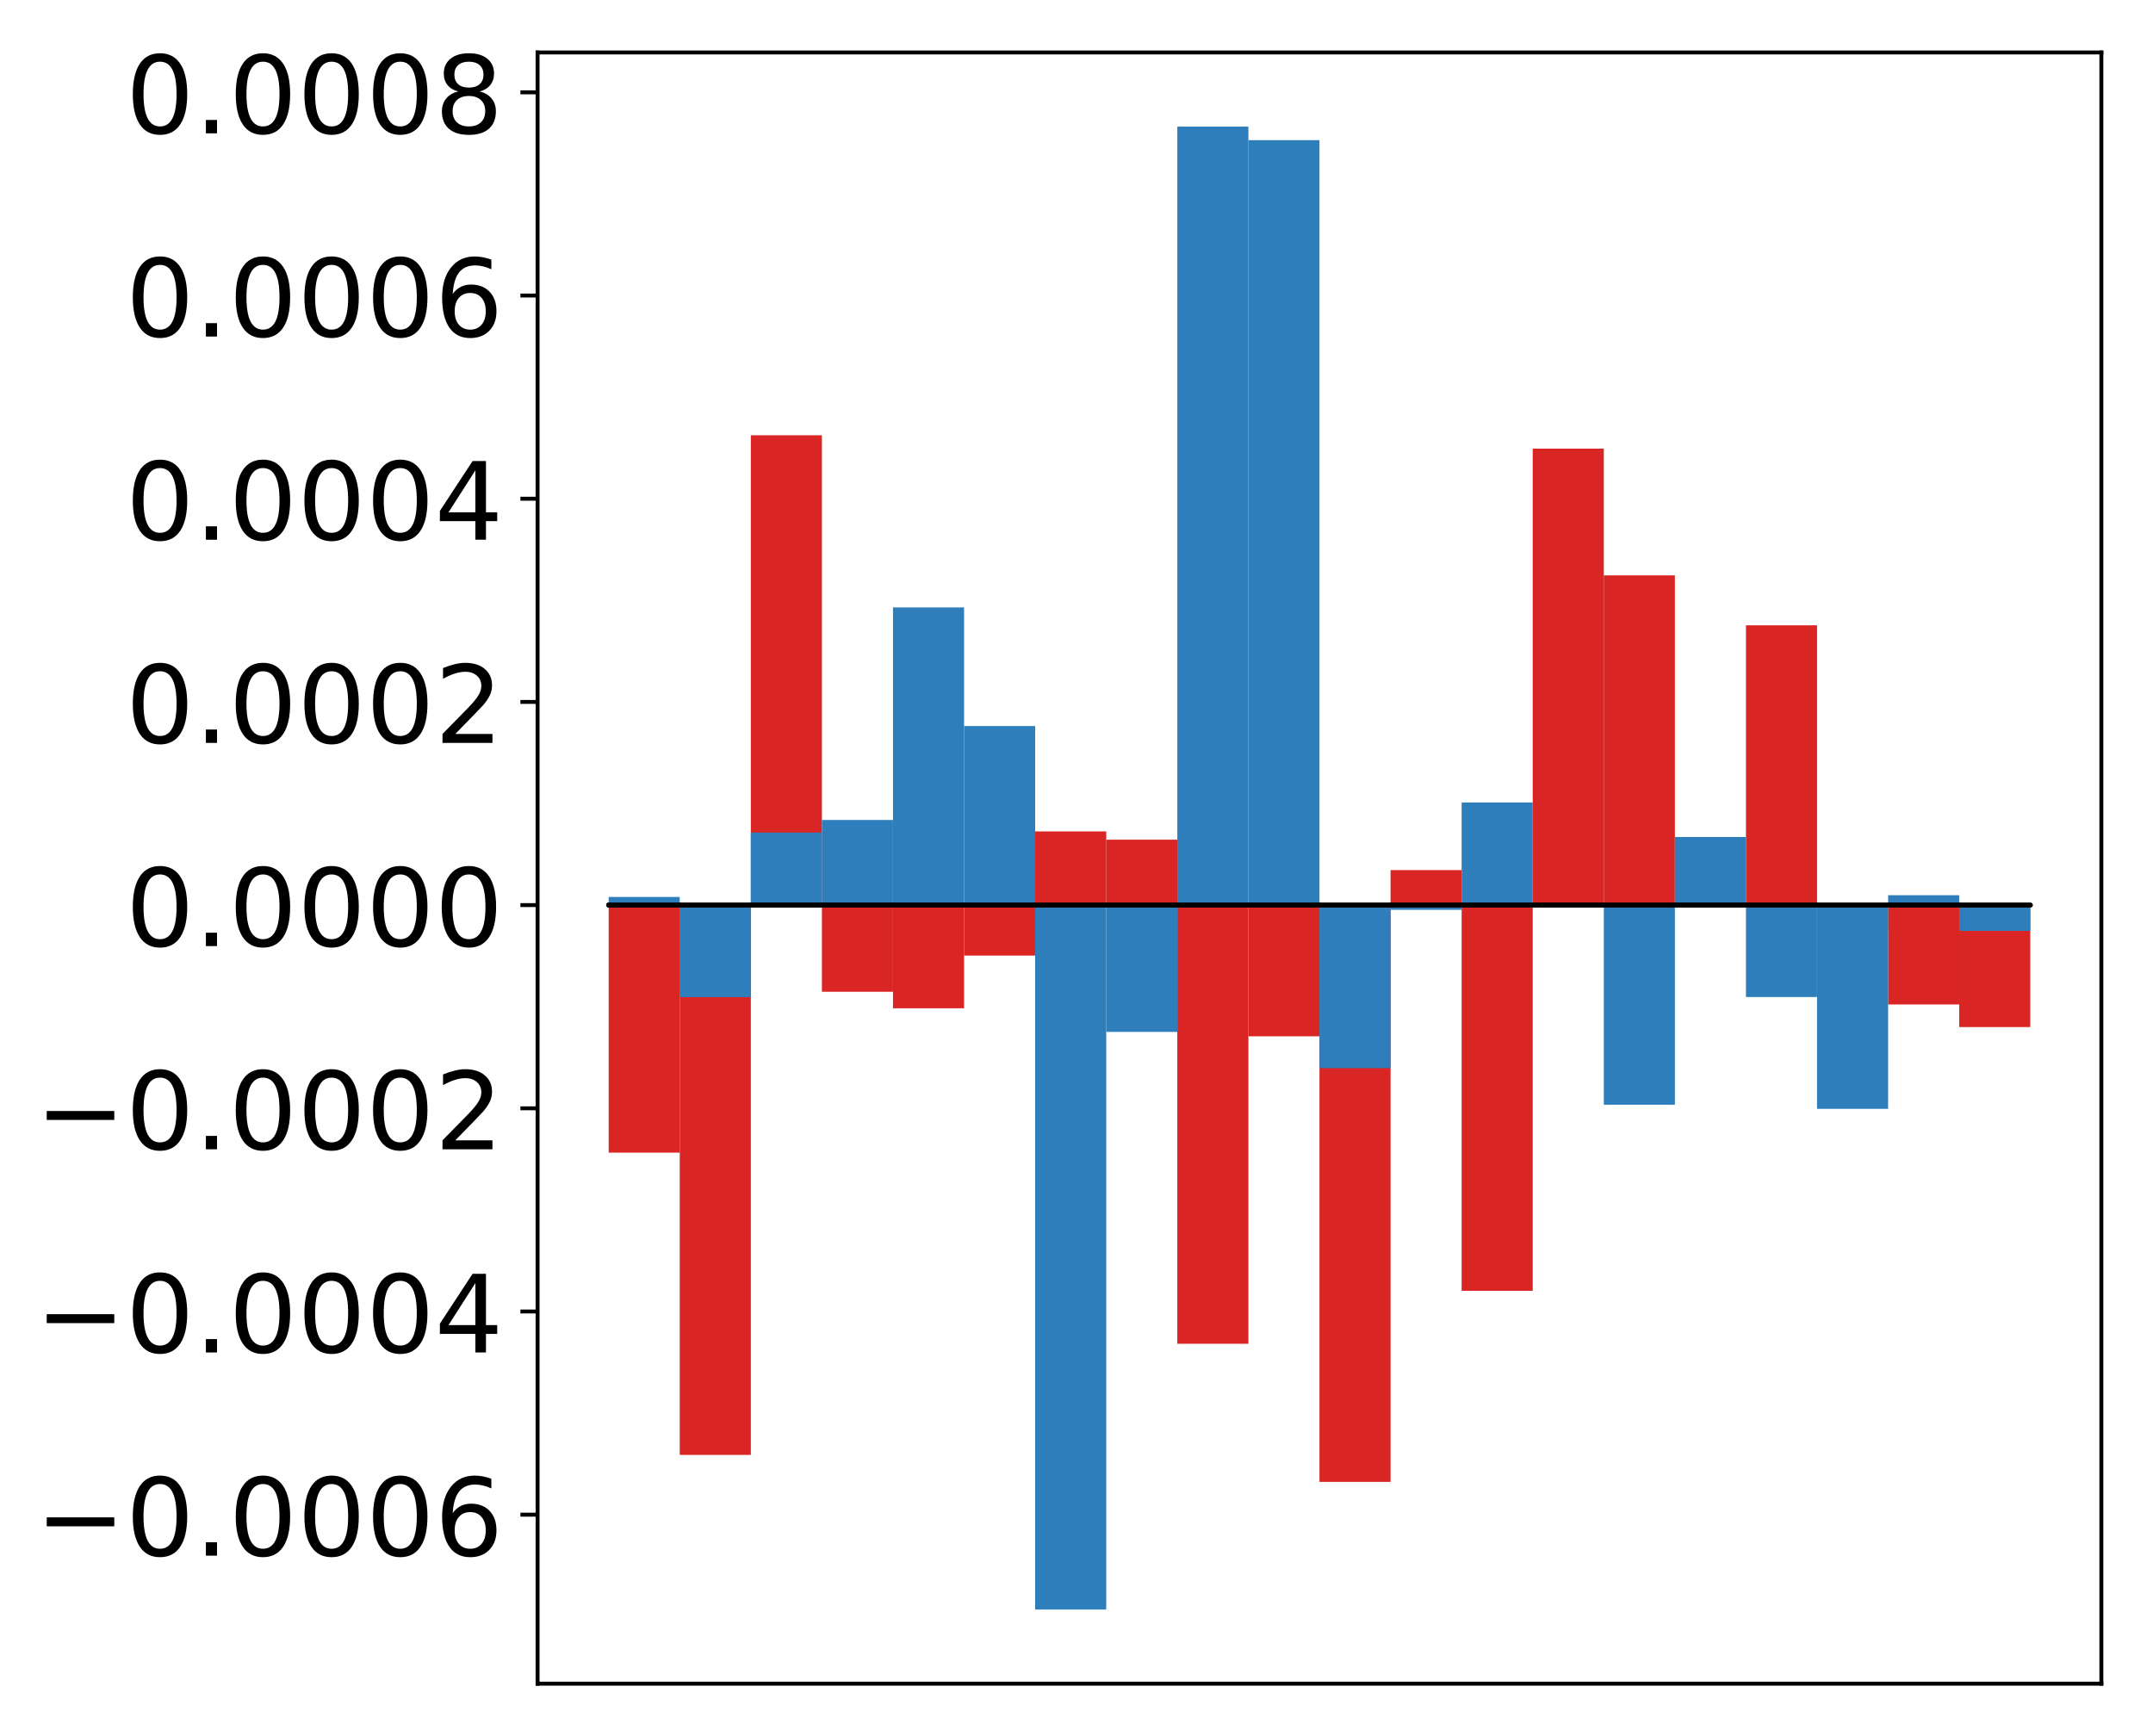 <?xml version="1.0" encoding="utf-8" standalone="no"?>
<!DOCTYPE svg PUBLIC "-//W3C//DTD SVG 1.1//EN"
  "http://www.w3.org/Graphics/SVG/1.1/DTD/svg11.dtd">
<!-- Created with matplotlib (http://matplotlib.org/) -->
<svg height="354pt" version="1.1" viewBox="0 0 439 354" width="439pt" xmlns="http://www.w3.org/2000/svg" xmlns:xlink="http://www.w3.org/1999/xlink">
 <defs>
  <style type="text/css">
*{stroke-linecap:butt;stroke-linejoin:round;}
  </style>
 </defs>
 <g id="figure_1">
  <g id="patch_1">
   <path d="M -0 354.04 
L 439.172 354.04 
L 439.172 0 
L -0 0 
z
" style="fill:#ffffff;"/>
  </g>
  <g id="axes_1">
   <g id="patch_2">
    <path d="M 109.615 343.34 
L 428.472 343.34 
L 428.472 10.7 
L 109.615 10.7 
z
" style="fill:#ffffff;"/>
   </g>
   <g id="matplotlib.axis_1"/>
   <g id="matplotlib.axis_2">
    <g id="ytick_1">
     <g id="line2d_1">
      <defs>
       <path d="M 0 0 
L -3.5 0 
" id="m2999d80c1e" style="stroke:#000000;stroke-width:0.8;"/>
      </defs>
      <g>
       <use style="stroke:#000000;stroke-width:0.8;" x="109.615" xlink:href="#m2999d80c1e" y="308.875"/>
      </g>
     </g>
     <g id="text_1">
      <!-- −0.0006 -->
      <defs>
       <path d="M 10.594 35.5 
L 73.188 35.5 
L 73.188 27.203 
L 10.594 27.203 
z
" id="DejaVuSans-2212"/>
       <path d="M 31.781 66.406 
Q 24.172 66.406 20.328 58.906 
Q 16.5 51.422 16.5 36.375 
Q 16.5 21.391 20.328 13.891 
Q 24.172 6.391 31.781 6.391 
Q 39.453 6.391 43.281 13.891 
Q 47.125 21.391 47.125 36.375 
Q 47.125 51.422 43.281 58.906 
Q 39.453 66.406 31.781 66.406 
z
M 31.781 74.219 
Q 44.047 74.219 50.516 64.516 
Q 56.984 54.828 56.984 36.375 
Q 56.984 17.969 50.516 8.266 
Q 44.047 -1.422 31.781 -1.422 
Q 19.531 -1.422 13.062 8.266 
Q 6.594 17.969 6.594 36.375 
Q 6.594 54.828 13.062 64.516 
Q 19.531 74.219 31.781 74.219 
z
" id="DejaVuSans-30"/>
       <path d="M 10.688 12.406 
L 21 12.406 
L 21 0 
L 10.688 0 
z
" id="DejaVuSans-2e"/>
       <path d="M 33.016 40.375 
Q 26.375 40.375 22.484 35.828 
Q 18.609 31.297 18.609 23.391 
Q 18.609 15.531 22.484 10.953 
Q 26.375 6.391 33.016 6.391 
Q 39.656 6.391 43.531 10.953 
Q 47.406 15.531 47.406 23.391 
Q 47.406 31.297 43.531 35.828 
Q 39.656 40.375 33.016 40.375 
z
M 52.594 71.297 
L 52.594 62.312 
Q 48.875 64.062 45.094 64.984 
Q 41.312 65.922 37.594 65.922 
Q 27.828 65.922 22.672 59.328 
Q 17.531 52.734 16.797 39.406 
Q 19.672 43.656 24.016 45.922 
Q 28.375 48.188 33.594 48.188 
Q 44.578 48.188 50.953 41.516 
Q 57.328 34.859 57.328 23.391 
Q 57.328 12.156 50.688 5.359 
Q 44.047 -1.422 33.016 -1.422 
Q 20.359 -1.422 13.672 8.266 
Q 6.984 17.969 6.984 36.375 
Q 6.984 53.656 15.188 63.938 
Q 23.391 74.219 37.203 74.219 
Q 40.922 74.219 44.703 73.484 
Q 48.484 72.75 52.594 71.297 
z
" id="DejaVuSans-36"/>
      </defs>
      <g transform="translate(7.2 317.234)scale(0.22 -0.22)">
       <use xlink:href="#DejaVuSans-2212"/>
       <use x="83.789" xlink:href="#DejaVuSans-30"/>
       <use x="147.412" xlink:href="#DejaVuSans-2e"/>
       <use x="179.199" xlink:href="#DejaVuSans-30"/>
       <use x="242.822" xlink:href="#DejaVuSans-30"/>
       <use x="306.445" xlink:href="#DejaVuSans-30"/>
       <use x="370.068" xlink:href="#DejaVuSans-36"/>
      </g>
     </g>
    </g>
    <g id="ytick_2">
     <g id="line2d_2">
      <g>
       <use style="stroke:#000000;stroke-width:0.8;" x="109.615" xlink:href="#m2999d80c1e" y="267.44"/>
      </g>
     </g>
     <g id="text_2">
      <!-- −0.0004 -->
      <defs>
       <path d="M 37.797 64.312 
L 12.891 25.391 
L 37.797 25.391 
z
M 35.203 72.906 
L 47.609 72.906 
L 47.609 25.391 
L 58.016 25.391 
L 58.016 17.188 
L 47.609 17.188 
L 47.609 0 
L 37.797 0 
L 37.797 17.188 
L 4.891 17.188 
L 4.891 26.703 
z
" id="DejaVuSans-34"/>
      </defs>
      <g transform="translate(7.2 275.799)scale(0.22 -0.22)">
       <use xlink:href="#DejaVuSans-2212"/>
       <use x="83.789" xlink:href="#DejaVuSans-30"/>
       <use x="147.412" xlink:href="#DejaVuSans-2e"/>
       <use x="179.199" xlink:href="#DejaVuSans-30"/>
       <use x="242.822" xlink:href="#DejaVuSans-30"/>
       <use x="306.445" xlink:href="#DejaVuSans-30"/>
       <use x="370.068" xlink:href="#DejaVuSans-34"/>
      </g>
     </g>
    </g>
    <g id="ytick_3">
     <g id="line2d_3">
      <g>
       <use style="stroke:#000000;stroke-width:0.8;" x="109.615" xlink:href="#m2999d80c1e" y="226.006"/>
      </g>
     </g>
     <g id="text_3">
      <!-- −0.0002 -->
      <defs>
       <path d="M 19.188 8.297 
L 53.609 8.297 
L 53.609 0 
L 7.328 0 
L 7.328 8.297 
Q 12.938 14.109 22.625 23.891 
Q 32.328 33.688 34.812 36.531 
Q 39.547 41.844 41.422 45.531 
Q 43.312 49.219 43.312 52.781 
Q 43.312 58.594 39.234 62.25 
Q 35.156 65.922 28.609 65.922 
Q 23.969 65.922 18.812 64.312 
Q 13.672 62.703 7.812 59.422 
L 7.812 69.391 
Q 13.766 71.781 18.938 73 
Q 24.125 74.219 28.422 74.219 
Q 39.75 74.219 46.484 68.547 
Q 53.219 62.891 53.219 53.422 
Q 53.219 48.922 51.531 44.891 
Q 49.859 40.875 45.406 35.406 
Q 44.188 33.984 37.641 27.219 
Q 31.109 20.453 19.188 8.297 
z
" id="DejaVuSans-32"/>
      </defs>
      <g transform="translate(7.2 234.364)scale(0.22 -0.22)">
       <use xlink:href="#DejaVuSans-2212"/>
       <use x="83.789" xlink:href="#DejaVuSans-30"/>
       <use x="147.412" xlink:href="#DejaVuSans-2e"/>
       <use x="179.199" xlink:href="#DejaVuSans-30"/>
       <use x="242.822" xlink:href="#DejaVuSans-30"/>
       <use x="306.445" xlink:href="#DejaVuSans-30"/>
       <use x="370.068" xlink:href="#DejaVuSans-32"/>
      </g>
     </g>
    </g>
    <g id="ytick_4">
     <g id="line2d_4">
      <g>
       <use style="stroke:#000000;stroke-width:0.8;" x="109.615" xlink:href="#m2999d80c1e" y="184.571"/>
      </g>
     </g>
     <g id="text_4">
      <!-- 0.0000 -->
      <g transform="translate(25.635 192.929)scale(0.22 -0.22)">
       <use xlink:href="#DejaVuSans-30"/>
       <use x="63.623" xlink:href="#DejaVuSans-2e"/>
       <use x="95.41" xlink:href="#DejaVuSans-30"/>
       <use x="159.033" xlink:href="#DejaVuSans-30"/>
       <use x="222.656" xlink:href="#DejaVuSans-30"/>
       <use x="286.279" xlink:href="#DejaVuSans-30"/>
      </g>
     </g>
    </g>
    <g id="ytick_5">
     <g id="line2d_5">
      <g>
       <use style="stroke:#000000;stroke-width:0.8;" x="109.615" xlink:href="#m2999d80c1e" y="143.136"/>
      </g>
     </g>
     <g id="text_5">
      <!-- 0.0002 -->
      <g transform="translate(25.635 151.494)scale(0.22 -0.22)">
       <use xlink:href="#DejaVuSans-30"/>
       <use x="63.623" xlink:href="#DejaVuSans-2e"/>
       <use x="95.41" xlink:href="#DejaVuSans-30"/>
       <use x="159.033" xlink:href="#DejaVuSans-30"/>
       <use x="222.656" xlink:href="#DejaVuSans-30"/>
       <use x="286.279" xlink:href="#DejaVuSans-32"/>
      </g>
     </g>
    </g>
    <g id="ytick_6">
     <g id="line2d_6">
      <g>
       <use style="stroke:#000000;stroke-width:0.8;" x="109.615" xlink:href="#m2999d80c1e" y="101.701"/>
      </g>
     </g>
     <g id="text_6">
      <!-- 0.0004 -->
      <g transform="translate(25.635 110.06)scale(0.22 -0.22)">
       <use xlink:href="#DejaVuSans-30"/>
       <use x="63.623" xlink:href="#DejaVuSans-2e"/>
       <use x="95.41" xlink:href="#DejaVuSans-30"/>
       <use x="159.033" xlink:href="#DejaVuSans-30"/>
       <use x="222.656" xlink:href="#DejaVuSans-30"/>
       <use x="286.279" xlink:href="#DejaVuSans-34"/>
      </g>
     </g>
    </g>
    <g id="ytick_7">
     <g id="line2d_7">
      <g>
       <use style="stroke:#000000;stroke-width:0.8;" x="109.615" xlink:href="#m2999d80c1e" y="60.267"/>
      </g>
     </g>
     <g id="text_7">
      <!-- 0.0006 -->
      <g transform="translate(25.635 68.625)scale(0.22 -0.22)">
       <use xlink:href="#DejaVuSans-30"/>
       <use x="63.623" xlink:href="#DejaVuSans-2e"/>
       <use x="95.41" xlink:href="#DejaVuSans-30"/>
       <use x="159.033" xlink:href="#DejaVuSans-30"/>
       <use x="222.656" xlink:href="#DejaVuSans-30"/>
       <use x="286.279" xlink:href="#DejaVuSans-36"/>
      </g>
     </g>
    </g>
    <g id="ytick_8">
     <g id="line2d_8">
      <g>
       <use style="stroke:#000000;stroke-width:0.8;" x="109.615" xlink:href="#m2999d80c1e" y="18.832"/>
      </g>
     </g>
     <g id="text_8">
      <!-- 0.0008 -->
      <defs>
       <path d="M 31.781 34.625 
Q 24.75 34.625 20.719 30.859 
Q 16.703 27.094 16.703 20.516 
Q 16.703 13.922 20.719 10.156 
Q 24.75 6.391 31.781 6.391 
Q 38.812 6.391 42.859 10.172 
Q 46.922 13.969 46.922 20.516 
Q 46.922 27.094 42.891 30.859 
Q 38.875 34.625 31.781 34.625 
z
M 21.922 38.812 
Q 15.578 40.375 12.031 44.719 
Q 8.5 49.078 8.5 55.328 
Q 8.5 64.062 14.719 69.141 
Q 20.953 74.219 31.781 74.219 
Q 42.672 74.219 48.875 69.141 
Q 55.078 64.062 55.078 55.328 
Q 55.078 49.078 51.531 44.719 
Q 48 40.375 41.703 38.812 
Q 48.828 37.156 52.797 32.312 
Q 56.781 27.484 56.781 20.516 
Q 56.781 9.906 50.312 4.234 
Q 43.844 -1.422 31.781 -1.422 
Q 19.734 -1.422 13.25 4.234 
Q 6.781 9.906 6.781 20.516 
Q 6.781 27.484 10.781 32.312 
Q 14.797 37.156 21.922 38.812 
z
M 18.312 54.391 
Q 18.312 48.734 21.844 45.562 
Q 25.391 42.391 31.781 42.391 
Q 38.141 42.391 41.719 45.562 
Q 45.312 48.734 45.312 54.391 
Q 45.312 60.062 41.719 63.234 
Q 38.141 66.406 31.781 66.406 
Q 25.391 66.406 21.844 63.234 
Q 18.312 60.062 18.312 54.391 
z
" id="DejaVuSans-38"/>
      </defs>
      <g transform="translate(25.635 27.19)scale(0.22 -0.22)">
       <use xlink:href="#DejaVuSans-30"/>
       <use x="63.623" xlink:href="#DejaVuSans-2e"/>
       <use x="95.41" xlink:href="#DejaVuSans-30"/>
       <use x="159.033" xlink:href="#DejaVuSans-30"/>
       <use x="222.656" xlink:href="#DejaVuSans-30"/>
       <use x="286.279" xlink:href="#DejaVuSans-38"/>
      </g>
     </g>
    </g>
   </g>
   <g id="patch_3">
    <path clip-path="url(#p46c2e3e46c)" d="M 124.108 184.571 
L 138.602 184.571 
L 138.602 235.05 
L 124.108 235.05 
z
" style="fill:#d92523;"/>
   </g>
   <g id="patch_4">
    <path clip-path="url(#p46c2e3e46c)" d="M 138.602 184.571 
L 153.095 184.571 
L 153.095 296.689 
L 138.602 296.689 
z
" style="fill:#d92523;"/>
   </g>
   <g id="patch_5">
    <path clip-path="url(#p46c2e3e46c)" d="M 153.095 184.571 
L 167.589 184.571 
L 167.589 88.764 
L 153.095 88.764 
z
" style="fill:#d92523;"/>
   </g>
   <g id="patch_6">
    <path clip-path="url(#p46c2e3e46c)" d="M 167.589 184.571 
L 182.082 184.571 
L 182.082 202.241 
L 167.589 202.241 
z
" style="fill:#d92523;"/>
   </g>
   <g id="patch_7">
    <path clip-path="url(#p46c2e3e46c)" d="M 182.082 184.571 
L 196.576 184.571 
L 196.576 205.609 
L 182.082 205.609 
z
" style="fill:#d92523;"/>
   </g>
   <g id="patch_8">
    <path clip-path="url(#p46c2e3e46c)" d="M 196.576 184.571 
L 211.069 184.571 
L 211.069 194.864 
L 196.576 194.864 
z
" style="fill:#d92523;"/>
   </g>
   <g id="patch_9">
    <path clip-path="url(#p46c2e3e46c)" d="M 211.069 184.571 
L 225.563 184.571 
L 225.563 169.545 
L 211.069 169.545 
z
" style="fill:#d92523;"/>
   </g>
   <g id="patch_10">
    <path clip-path="url(#p46c2e3e46c)" d="M 225.563 184.571 
L 240.056 184.571 
L 240.056 171.231 
L 225.563 171.231 
z
" style="fill:#d92523;"/>
   </g>
   <g id="patch_11">
    <path clip-path="url(#p46c2e3e46c)" d="M 240.056 184.571 
L 254.55 184.571 
L 254.55 274.024 
L 240.056 274.024 
z
" style="fill:#d92523;"/>
   </g>
   <g id="patch_12">
    <path clip-path="url(#p46c2e3e46c)" d="M 254.55 184.571 
L 269.043 184.571 
L 269.043 211.326 
L 254.55 211.326 
z
" style="fill:#d92523;"/>
   </g>
   <g id="patch_13">
    <path clip-path="url(#p46c2e3e46c)" d="M 269.043 184.571 
L 283.537 184.571 
L 283.537 302.185 
L 269.043 302.185 
z
" style="fill:#d92523;"/>
   </g>
   <g id="patch_14">
    <path clip-path="url(#p46c2e3e46c)" d="M 283.537 184.571 
L 298.03 184.571 
L 298.03 177.432 
L 283.537 177.432 
z
" style="fill:#d92523;"/>
   </g>
   <g id="patch_15">
    <path clip-path="url(#p46c2e3e46c)" d="M 298.03 184.571 
L 312.524 184.571 
L 312.524 263.226 
L 298.03 263.226 
z
" style="fill:#d92523;"/>
   </g>
   <g id="patch_16">
    <path clip-path="url(#p46c2e3e46c)" d="M 312.524 184.571 
L 327.017 184.571 
L 327.017 91.49 
L 312.524 91.49 
z
" style="fill:#d92523;"/>
   </g>
   <g id="patch_17">
    <path clip-path="url(#p46c2e3e46c)" d="M 327.017 184.571 
L 341.511 184.571 
L 341.511 117.331 
L 327.017 117.331 
z
" style="fill:#d92523;"/>
   </g>
   <g id="patch_18">
    <path clip-path="url(#p46c2e3e46c)" d="M 341.511 184.571 
L 356.004 184.571 
L 356.004 183.957 
L 341.511 183.957 
z
" style="fill:#d92523;"/>
   </g>
   <g id="patch_19">
    <path clip-path="url(#p46c2e3e46c)" d="M 356.004 184.571 
L 370.498 184.571 
L 370.498 127.513 
L 356.004 127.513 
z
" style="fill:#d92523;"/>
   </g>
   <g id="patch_20">
    <path clip-path="url(#p46c2e3e46c)" d="M 370.498 184.571 
L 384.991 184.571 
L 384.991 189.745 
L 370.498 189.745 
z
" style="fill:#d92523;"/>
   </g>
   <g id="patch_21">
    <path clip-path="url(#p46c2e3e46c)" d="M 384.991 184.571 
L 399.485 184.571 
L 399.485 204.834 
L 384.991 204.834 
z
" style="fill:#d92523;"/>
   </g>
   <g id="patch_22">
    <path clip-path="url(#p46c2e3e46c)" d="M 399.485 184.571 
L 413.978 184.571 
L 413.978 209.441 
L 399.485 209.441 
z
" style="fill:#d92523;"/>
   </g>
   <g id="patch_23">
    <path clip-path="url(#p46c2e3e46c)" d="M 124.108 184.571 
L 138.602 184.571 
L 138.602 182.91 
L 124.108 182.91 
z
" style="fill:#2e7ebc;"/>
   </g>
   <g id="patch_24">
    <path clip-path="url(#p46c2e3e46c)" d="M 138.602 184.571 
L 153.095 184.571 
L 153.095 203.339 
L 138.602 203.339 
z
" style="fill:#2e7ebc;"/>
   </g>
   <g id="patch_25">
    <path clip-path="url(#p46c2e3e46c)" d="M 153.095 184.571 
L 167.589 184.571 
L 167.589 169.778 
L 153.095 169.778 
z
" style="fill:#2e7ebc;"/>
   </g>
   <g id="patch_26">
    <path clip-path="url(#p46c2e3e46c)" d="M 167.589 184.571 
L 182.082 184.571 
L 182.082 167.21 
L 167.589 167.21 
z
" style="fill:#2e7ebc;"/>
   </g>
   <g id="patch_27">
    <path clip-path="url(#p46c2e3e46c)" d="M 182.082 184.571 
L 196.576 184.571 
L 196.576 123.865 
L 182.082 123.865 
z
" style="fill:#2e7ebc;"/>
   </g>
   <g id="patch_28">
    <path clip-path="url(#p46c2e3e46c)" d="M 196.576 184.571 
L 211.069 184.571 
L 211.069 148.055 
L 196.576 148.055 
z
" style="fill:#2e7ebc;"/>
   </g>
   <g id="patch_29">
    <path clip-path="url(#p46c2e3e46c)" d="M 211.069 184.571 
L 225.563 184.571 
L 225.563 328.22 
L 211.069 328.22 
z
" style="fill:#2e7ebc;"/>
   </g>
   <g id="patch_30">
    <path clip-path="url(#p46c2e3e46c)" d="M 225.563 184.571 
L 240.056 184.571 
L 240.056 210.43 
L 225.563 210.43 
z
" style="fill:#2e7ebc;"/>
   </g>
   <g id="patch_31">
    <path clip-path="url(#p46c2e3e46c)" d="M 240.056 184.571 
L 254.55 184.571 
L 254.55 25.82 
L 240.056 25.82 
z
" style="fill:#2e7ebc;"/>
   </g>
   <g id="patch_32">
    <path clip-path="url(#p46c2e3e46c)" d="M 254.55 184.571 
L 269.043 184.571 
L 269.043 28.584 
L 254.55 28.584 
z
" style="fill:#2e7ebc;"/>
   </g>
   <g id="patch_33">
    <path clip-path="url(#p46c2e3e46c)" d="M 269.043 184.571 
L 283.537 184.571 
L 283.537 217.819 
L 269.043 217.819 
z
" style="fill:#2e7ebc;"/>
   </g>
   <g id="patch_34">
    <path clip-path="url(#p46c2e3e46c)" d="M 283.537 184.571 
L 298.03 184.571 
L 298.03 185.531 
L 283.537 185.531 
z
" style="fill:#2e7ebc;"/>
   </g>
   <g id="patch_35">
    <path clip-path="url(#p46c2e3e46c)" d="M 298.03 184.571 
L 312.524 184.571 
L 312.524 163.642 
L 298.03 163.642 
z
" style="fill:#2e7ebc;"/>
   </g>
   <g id="patch_36">
    <path clip-path="url(#p46c2e3e46c)" d="M 312.524 184.571 
L 327.017 184.571 
L 327.017 184.225 
L 312.524 184.225 
z
" style="fill:#2e7ebc;"/>
   </g>
   <g id="patch_37">
    <path clip-path="url(#p46c2e3e46c)" d="M 327.017 184.571 
L 341.511 184.571 
L 341.511 225.277 
L 327.017 225.277 
z
" style="fill:#2e7ebc;"/>
   </g>
   <g id="patch_38">
    <path clip-path="url(#p46c2e3e46c)" d="M 341.511 184.571 
L 356.004 184.571 
L 356.004 170.679 
L 341.511 170.679 
z
" style="fill:#2e7ebc;"/>
   </g>
   <g id="patch_39">
    <path clip-path="url(#p46c2e3e46c)" d="M 356.004 184.571 
L 370.498 184.571 
L 370.498 203.316 
L 356.004 203.316 
z
" style="fill:#2e7ebc;"/>
   </g>
   <g id="patch_40">
    <path clip-path="url(#p46c2e3e46c)" d="M 370.498 184.571 
L 384.991 184.571 
L 384.991 226.121 
L 370.498 226.121 
z
" style="fill:#2e7ebc;"/>
   </g>
   <g id="patch_41">
    <path clip-path="url(#p46c2e3e46c)" d="M 384.991 184.571 
L 399.485 184.571 
L 399.485 182.555 
L 384.991 182.555 
z
" style="fill:#2e7ebc;"/>
   </g>
   <g id="patch_42">
    <path clip-path="url(#p46c2e3e46c)" d="M 399.485 184.571 
L 413.978 184.571 
L 413.978 189.828 
L 399.485 189.828 
z
" style="fill:#2e7ebc;"/>
   </g>
   <g id="patch_43">
    <path d="M 109.615 343.34 
L 109.615 10.7 
" style="fill:none;stroke:#000000;stroke-linecap:square;stroke-linejoin:miter;stroke-width:0.8;"/>
   </g>
   <g id="patch_44">
    <path d="M 428.472 343.34 
L 428.472 10.7 
" style="fill:none;stroke:#000000;stroke-linecap:square;stroke-linejoin:miter;stroke-width:0.8;"/>
   </g>
   <g id="patch_45">
    <path d="M 109.615 343.34 
L 428.472 343.34 
" style="fill:none;stroke:#000000;stroke-linecap:square;stroke-linejoin:miter;stroke-width:0.8;"/>
   </g>
   <g id="patch_46">
    <path d="M 109.615 10.7 
L 428.472 10.7 
" style="fill:none;stroke:#000000;stroke-linecap:square;stroke-linejoin:miter;stroke-width:0.8;"/>
   </g>
   <g id="patch_47">
    <path clip-path="url(#p46c2e3e46c)" d="M 124.108 184.571 
L 138.602 184.571 
L 138.602 184.571 
L 124.108 184.571 
z
" style="fill:none;stroke:#000000;stroke-linejoin:miter;"/>
   </g>
   <g id="patch_48">
    <path clip-path="url(#p46c2e3e46c)" d="M 138.602 184.571 
L 153.095 184.571 
L 153.095 184.571 
L 138.602 184.571 
z
" style="fill:none;stroke:#000000;stroke-linejoin:miter;"/>
   </g>
   <g id="patch_49">
    <path clip-path="url(#p46c2e3e46c)" d="M 153.095 184.571 
L 167.589 184.571 
L 167.589 184.571 
L 153.095 184.571 
z
" style="fill:none;stroke:#000000;stroke-linejoin:miter;"/>
   </g>
   <g id="patch_50">
    <path clip-path="url(#p46c2e3e46c)" d="M 167.589 184.571 
L 182.082 184.571 
L 182.082 184.571 
L 167.589 184.571 
z
" style="fill:none;stroke:#000000;stroke-linejoin:miter;"/>
   </g>
   <g id="patch_51">
    <path clip-path="url(#p46c2e3e46c)" d="M 182.082 184.571 
L 196.576 184.571 
L 196.576 184.571 
L 182.082 184.571 
z
" style="fill:none;stroke:#000000;stroke-linejoin:miter;"/>
   </g>
   <g id="patch_52">
    <path clip-path="url(#p46c2e3e46c)" d="M 196.576 184.571 
L 211.069 184.571 
L 211.069 184.571 
L 196.576 184.571 
z
" style="fill:none;stroke:#000000;stroke-linejoin:miter;"/>
   </g>
   <g id="patch_53">
    <path clip-path="url(#p46c2e3e46c)" d="M 211.069 184.571 
L 225.563 184.571 
L 225.563 184.571 
L 211.069 184.571 
z
" style="fill:none;stroke:#000000;stroke-linejoin:miter;"/>
   </g>
   <g id="patch_54">
    <path clip-path="url(#p46c2e3e46c)" d="M 225.563 184.571 
L 240.056 184.571 
L 240.056 184.571 
L 225.563 184.571 
z
" style="fill:none;stroke:#000000;stroke-linejoin:miter;"/>
   </g>
   <g id="patch_55">
    <path clip-path="url(#p46c2e3e46c)" d="M 240.056 184.571 
L 254.55 184.571 
L 254.55 184.571 
L 240.056 184.571 
z
" style="fill:none;stroke:#000000;stroke-linejoin:miter;"/>
   </g>
   <g id="patch_56">
    <path clip-path="url(#p46c2e3e46c)" d="M 254.55 184.571 
L 269.043 184.571 
L 269.043 184.571 
L 254.55 184.571 
z
" style="fill:none;stroke:#000000;stroke-linejoin:miter;"/>
   </g>
   <g id="patch_57">
    <path clip-path="url(#p46c2e3e46c)" d="M 269.043 184.571 
L 283.537 184.571 
L 283.537 184.571 
L 269.043 184.571 
z
" style="fill:none;stroke:#000000;stroke-linejoin:miter;"/>
   </g>
   <g id="patch_58">
    <path clip-path="url(#p46c2e3e46c)" d="M 283.537 184.571 
L 298.03 184.571 
L 298.03 184.571 
L 283.537 184.571 
z
" style="fill:none;stroke:#000000;stroke-linejoin:miter;"/>
   </g>
   <g id="patch_59">
    <path clip-path="url(#p46c2e3e46c)" d="M 298.03 184.571 
L 312.524 184.571 
L 312.524 184.571 
L 298.03 184.571 
z
" style="fill:none;stroke:#000000;stroke-linejoin:miter;"/>
   </g>
   <g id="patch_60">
    <path clip-path="url(#p46c2e3e46c)" d="M 312.524 184.571 
L 327.017 184.571 
L 327.017 184.571 
L 312.524 184.571 
z
" style="fill:none;stroke:#000000;stroke-linejoin:miter;"/>
   </g>
   <g id="patch_61">
    <path clip-path="url(#p46c2e3e46c)" d="M 327.017 184.571 
L 341.511 184.571 
L 341.511 184.571 
L 327.017 184.571 
z
" style="fill:none;stroke:#000000;stroke-linejoin:miter;"/>
   </g>
   <g id="patch_62">
    <path clip-path="url(#p46c2e3e46c)" d="M 341.511 184.571 
L 356.004 184.571 
L 356.004 184.571 
L 341.511 184.571 
z
" style="fill:none;stroke:#000000;stroke-linejoin:miter;"/>
   </g>
   <g id="patch_63">
    <path clip-path="url(#p46c2e3e46c)" d="M 356.004 184.571 
L 370.498 184.571 
L 370.498 184.571 
L 356.004 184.571 
z
" style="fill:none;stroke:#000000;stroke-linejoin:miter;"/>
   </g>
   <g id="patch_64">
    <path clip-path="url(#p46c2e3e46c)" d="M 370.498 184.571 
L 384.991 184.571 
L 384.991 184.571 
L 370.498 184.571 
z
" style="fill:none;stroke:#000000;stroke-linejoin:miter;"/>
   </g>
   <g id="patch_65">
    <path clip-path="url(#p46c2e3e46c)" d="M 384.991 184.571 
L 399.485 184.571 
L 399.485 184.571 
L 384.991 184.571 
z
" style="fill:none;stroke:#000000;stroke-linejoin:miter;"/>
   </g>
   <g id="patch_66">
    <path clip-path="url(#p46c2e3e46c)" d="M 399.485 184.571 
L 413.978 184.571 
L 413.978 184.571 
L 399.485 184.571 
z
" style="fill:none;stroke:#000000;stroke-linejoin:miter;"/>
   </g>
   <g id="patch_67">
    <path clip-path="url(#p46c2e3e46c)" d="M 124.108 184.571 
L 138.602 184.571 
L 138.602 184.571 
L 124.108 184.571 
z
" style="fill:none;stroke:#000000;stroke-linejoin:miter;"/>
   </g>
   <g id="patch_68">
    <path clip-path="url(#p46c2e3e46c)" d="M 138.602 184.571 
L 153.095 184.571 
L 153.095 184.571 
L 138.602 184.571 
z
" style="fill:none;stroke:#000000;stroke-linejoin:miter;"/>
   </g>
   <g id="patch_69">
    <path clip-path="url(#p46c2e3e46c)" d="M 153.095 184.571 
L 167.589 184.571 
L 167.589 184.571 
L 153.095 184.571 
z
" style="fill:none;stroke:#000000;stroke-linejoin:miter;"/>
   </g>
   <g id="patch_70">
    <path clip-path="url(#p46c2e3e46c)" d="M 167.589 184.571 
L 182.082 184.571 
L 182.082 184.571 
L 167.589 184.571 
z
" style="fill:none;stroke:#000000;stroke-linejoin:miter;"/>
   </g>
   <g id="patch_71">
    <path clip-path="url(#p46c2e3e46c)" d="M 182.082 184.571 
L 196.576 184.571 
L 196.576 184.571 
L 182.082 184.571 
z
" style="fill:none;stroke:#000000;stroke-linejoin:miter;"/>
   </g>
   <g id="patch_72">
    <path clip-path="url(#p46c2e3e46c)" d="M 196.576 184.571 
L 211.069 184.571 
L 211.069 184.571 
L 196.576 184.571 
z
" style="fill:none;stroke:#000000;stroke-linejoin:miter;"/>
   </g>
   <g id="patch_73">
    <path clip-path="url(#p46c2e3e46c)" d="M 211.069 184.571 
L 225.563 184.571 
L 225.563 184.571 
L 211.069 184.571 
z
" style="fill:none;stroke:#000000;stroke-linejoin:miter;"/>
   </g>
   <g id="patch_74">
    <path clip-path="url(#p46c2e3e46c)" d="M 225.563 184.571 
L 240.056 184.571 
L 240.056 184.571 
L 225.563 184.571 
z
" style="fill:none;stroke:#000000;stroke-linejoin:miter;"/>
   </g>
   <g id="patch_75">
    <path clip-path="url(#p46c2e3e46c)" d="M 240.056 184.571 
L 254.55 184.571 
L 254.55 184.571 
L 240.056 184.571 
z
" style="fill:none;stroke:#000000;stroke-linejoin:miter;"/>
   </g>
   <g id="patch_76">
    <path clip-path="url(#p46c2e3e46c)" d="M 254.55 184.571 
L 269.043 184.571 
L 269.043 184.571 
L 254.55 184.571 
z
" style="fill:none;stroke:#000000;stroke-linejoin:miter;"/>
   </g>
   <g id="patch_77">
    <path clip-path="url(#p46c2e3e46c)" d="M 269.043 184.571 
L 283.537 184.571 
L 283.537 184.571 
L 269.043 184.571 
z
" style="fill:none;stroke:#000000;stroke-linejoin:miter;"/>
   </g>
   <g id="patch_78">
    <path clip-path="url(#p46c2e3e46c)" d="M 283.537 184.571 
L 298.03 184.571 
L 298.03 184.571 
L 283.537 184.571 
z
" style="fill:none;stroke:#000000;stroke-linejoin:miter;"/>
   </g>
   <g id="patch_79">
    <path clip-path="url(#p46c2e3e46c)" d="M 298.03 184.571 
L 312.524 184.571 
L 312.524 184.571 
L 298.03 184.571 
z
" style="fill:none;stroke:#000000;stroke-linejoin:miter;"/>
   </g>
   <g id="patch_80">
    <path clip-path="url(#p46c2e3e46c)" d="M 312.524 184.571 
L 327.017 184.571 
L 327.017 184.571 
L 312.524 184.571 
z
" style="fill:none;stroke:#000000;stroke-linejoin:miter;"/>
   </g>
   <g id="patch_81">
    <path clip-path="url(#p46c2e3e46c)" d="M 327.017 184.571 
L 341.511 184.571 
L 341.511 184.571 
L 327.017 184.571 
z
" style="fill:none;stroke:#000000;stroke-linejoin:miter;"/>
   </g>
   <g id="patch_82">
    <path clip-path="url(#p46c2e3e46c)" d="M 341.511 184.571 
L 356.004 184.571 
L 356.004 184.571 
L 341.511 184.571 
z
" style="fill:none;stroke:#000000;stroke-linejoin:miter;"/>
   </g>
   <g id="patch_83">
    <path clip-path="url(#p46c2e3e46c)" d="M 356.004 184.571 
L 370.498 184.571 
L 370.498 184.571 
L 356.004 184.571 
z
" style="fill:none;stroke:#000000;stroke-linejoin:miter;"/>
   </g>
   <g id="patch_84">
    <path clip-path="url(#p46c2e3e46c)" d="M 370.498 184.571 
L 384.991 184.571 
L 384.991 184.571 
L 370.498 184.571 
z
" style="fill:none;stroke:#000000;stroke-linejoin:miter;"/>
   </g>
   <g id="patch_85">
    <path clip-path="url(#p46c2e3e46c)" d="M 384.991 184.571 
L 399.485 184.571 
L 399.485 184.571 
L 384.991 184.571 
z
" style="fill:none;stroke:#000000;stroke-linejoin:miter;"/>
   </g>
   <g id="patch_86">
    <path clip-path="url(#p46c2e3e46c)" d="M 399.485 184.571 
L 413.978 184.571 
L 413.978 184.571 
L 399.485 184.571 
z
" style="fill:none;stroke:#000000;stroke-linejoin:miter;"/>
   </g>
  </g>
 </g>
 <defs>
  <clipPath id="p46c2e3e46c">
   <rect height="332.64" width="318.857" x="109.615" y="10.7"/>
  </clipPath>
 </defs>
</svg>
